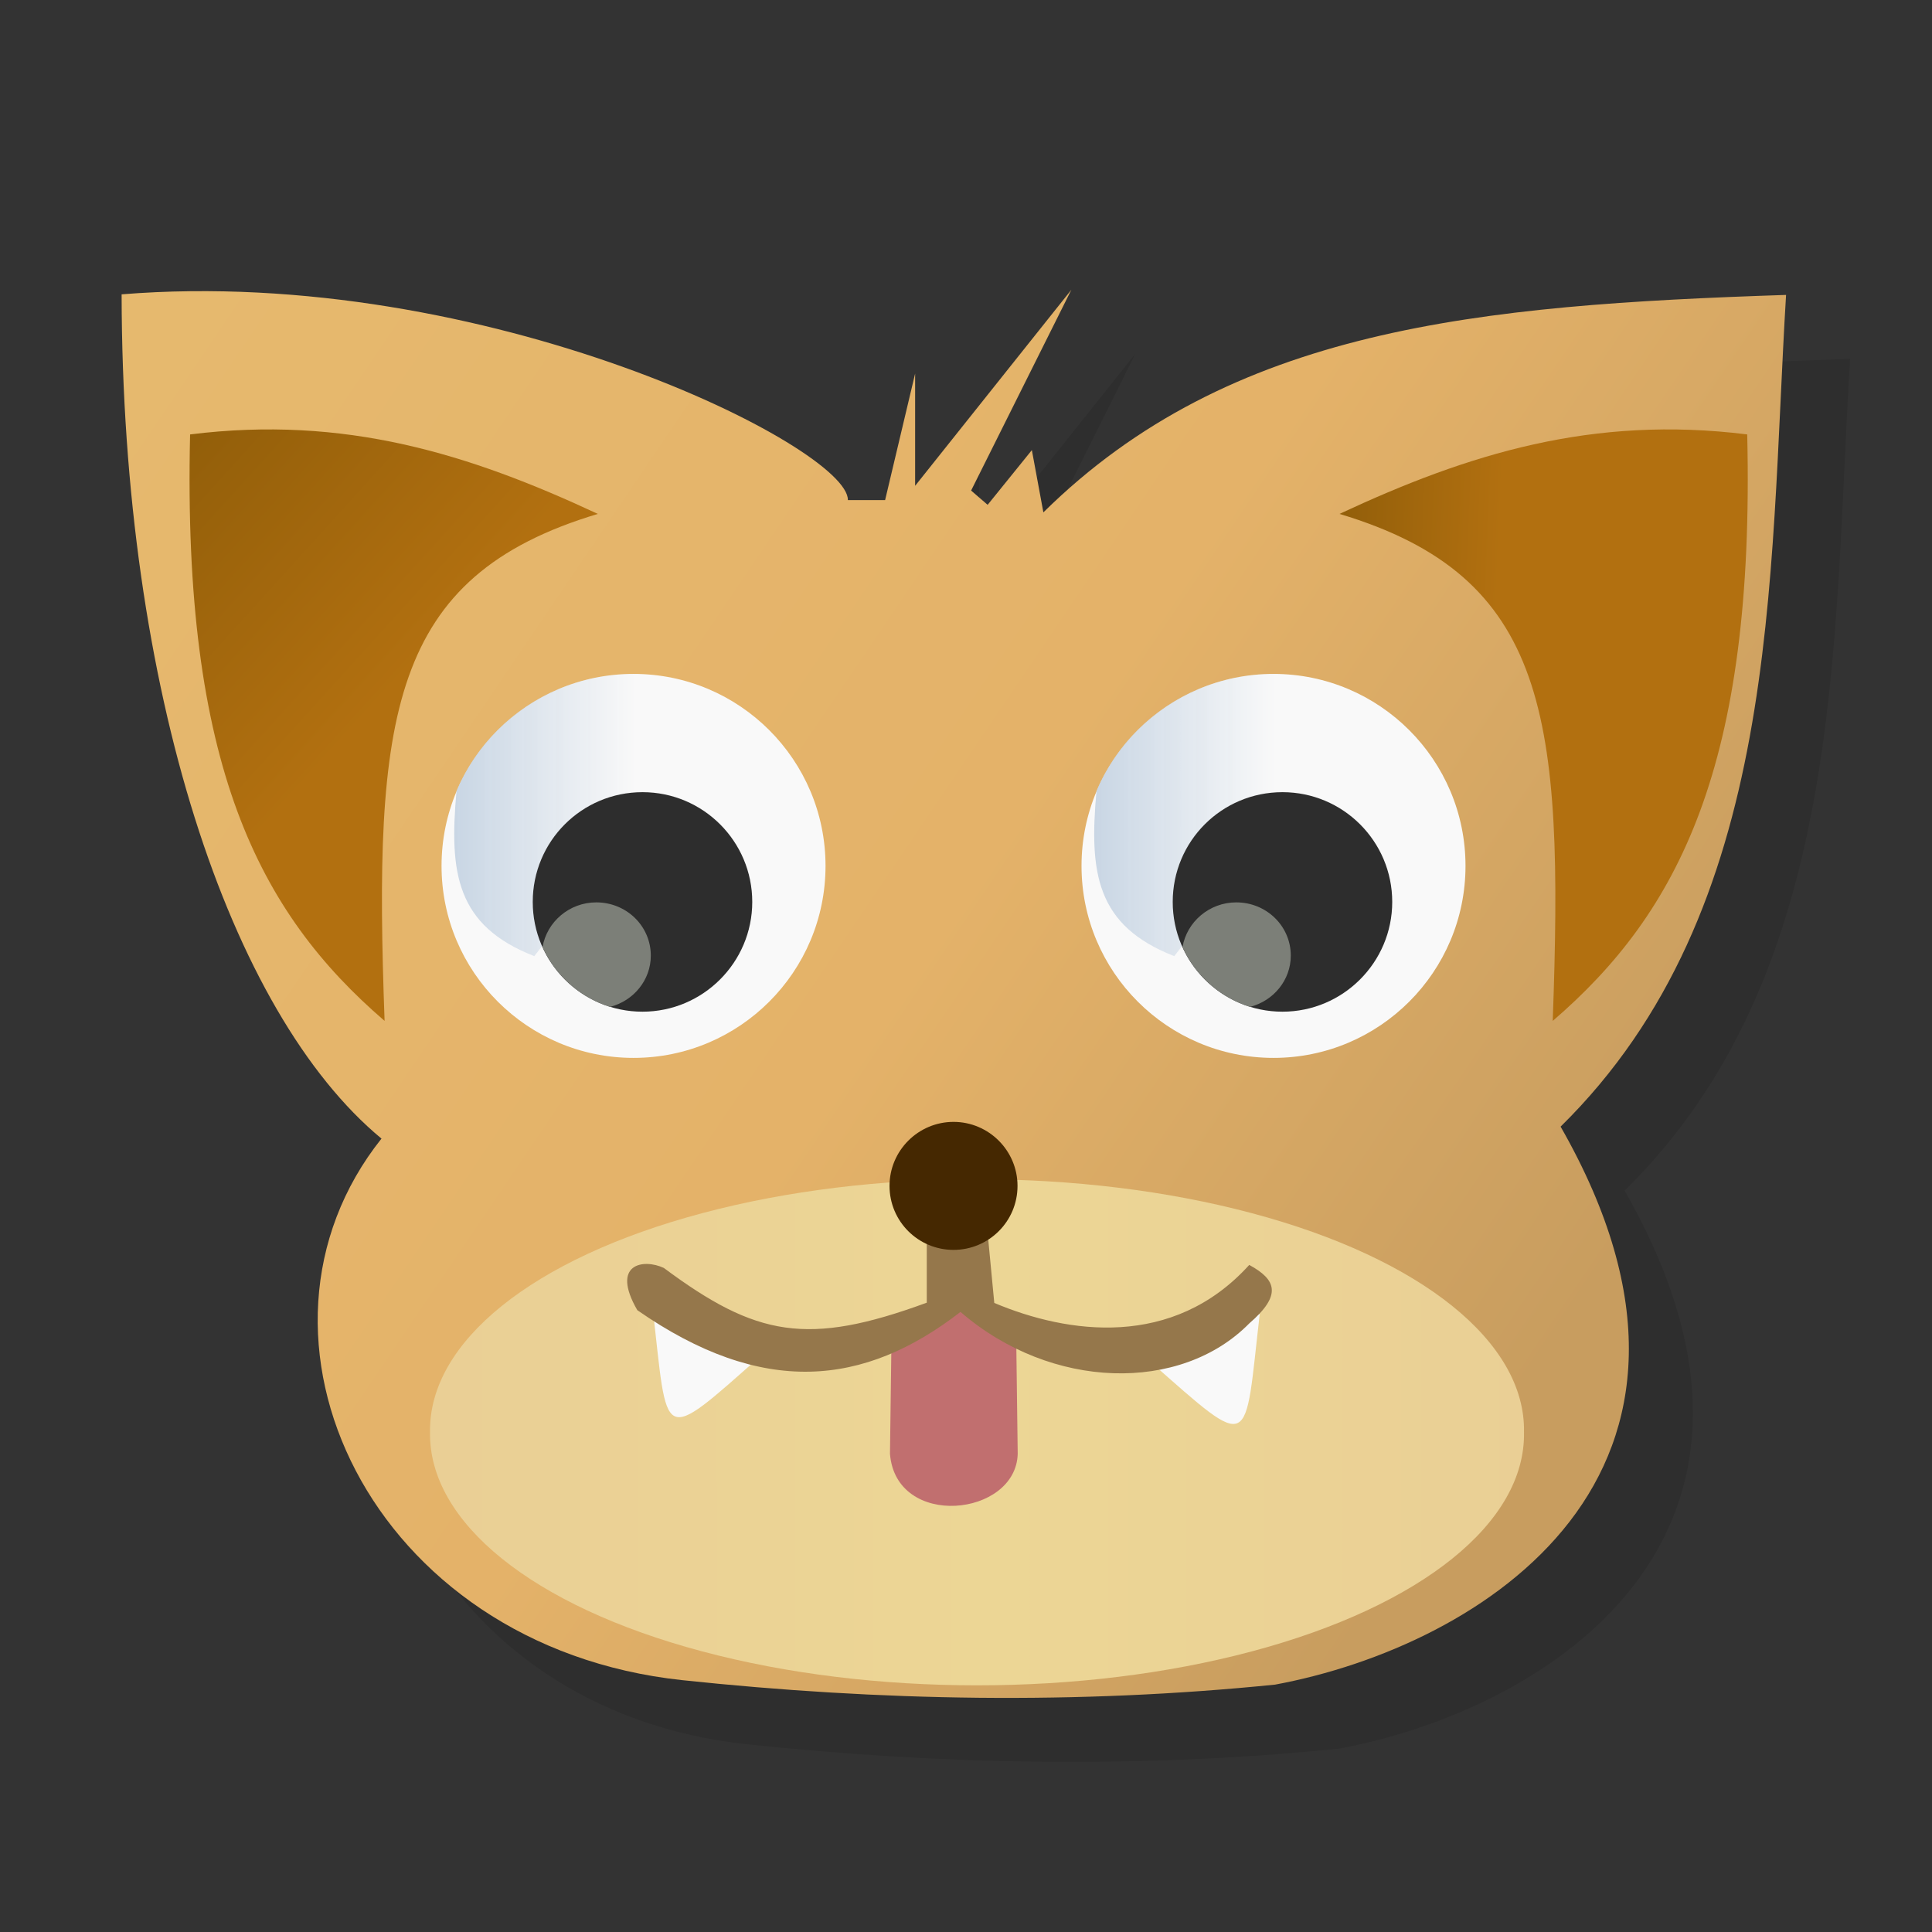 <?xml version="1.0" encoding="UTF-8" standalone="no"?>
<svg
   xmlns:dc="http://purl.org/dc/elements/1.1/"
   xmlns:cc="http://creativecommons.org/ns#"
   xmlns:rdf="http://www.w3.org/1999/02/22-rdf-syntax-ns#"
   xmlns:svg="http://www.w3.org/2000/svg"
   xmlns="http://www.w3.org/2000/svg"
   xmlns:xlink="http://www.w3.org/1999/xlink"
   xmlns:sodipodi="http://sodipodi.sourceforge.net/DTD/sodipodi-0.dtd"
   xmlns:inkscape="http://www.inkscape.org/namespaces/inkscape"
   viewBox="0 0 48 48"
   id="svg2"
   version="1.1"
   inkscape:version="0.48.5 r10040"
   width="100%"
   height="100%"
   sodipodi:docname="uzbl.svg">
  <rect x="0" y="0" width="48" height="48" fill="#333333" stroke="none"/>
  <sodipodi:namedview
     pagecolor="#ffffff"
     bordercolor="#666666"
     borderopacity="1"
     objecttolerance="10"
     gridtolerance="10"
     guidetolerance="10"
     inkscape:pageopacity="0"
     inkscape:pageshadow="2"
     inkscape:window-width="1301"
     inkscape:window-height="744"
     id="namedview181"
     showgrid="false"
     inkscape:zoom="6.3958333"
     inkscape:cx="24"
     inkscape:cy="24"
     inkscape:window-x="65"
     inkscape:window-y="24"
     inkscape:window-maximized="1"
     inkscape:current-layer="svg2" />
  <defs
     id="defs4">
    <linearGradient
       id="linearGradient3764"
       x1="1"
       x2="47"
       gradientUnits="userSpaceOnUse"
       gradientTransform="matrix(0,-1,1,0,-1.5e-6,48)">
      <stop
         stop-color="#5792ab"
         stop-opacity="1"
         id="stop7" />
      <stop
         offset="1"
         stop-color="#659bb2"
         stop-opacity="1"
         id="stop9" />
    </linearGradient>
    <clipPath
       id="clipPath-614444582">
      <g
         transform="translate(0,-1004.362)"
         id="g12">
        <path
           d="m -24 13 c 0 1.105 -0.672 2 -1.5 2 -0.828 0 -1.5 -0.895 -1.5 -2 0 -1.105 0.672 -2 1.5 -2 0.828 0 1.5 0.895 1.5 2 z"
           transform="matrix(15.333,0,0,11.5,415,878.862)"
           fill="#1890d0"
           id="path14" />
      </g>
    </clipPath>
    <clipPath
       id="clipPath-628782224">
      <g
         transform="translate(0,-1004.362)"
         id="g17">
        <path
           d="m -24 13 c 0 1.105 -0.672 2 -1.5 2 -0.828 0 -1.5 -0.895 -1.5 -2 0 -1.105 0.672 -2 1.5 -2 0.828 0 1.5 0.895 1.5 2 z"
           transform="matrix(15.333,0,0,11.5,415,878.862)"
           fill="#1890d0"
           id="path19" />
      </g>
    </clipPath>
    <linearGradient
       id="linear0"
       gradientUnits="userSpaceOnUse"
       x1="543.61"
       y1="170.52"
       x2="643.5"
       y2="240.35"
       gradientTransform="matrix(0.222,0,0,0.229,-109.391,-24.584)">
      <stop
         stop-color="#e6b96e"
         stop-opacity="1"
         id="stop22" />
      <stop
         offset="0.573"
         stop-color="#e4b269"
         stop-opacity="1"
         id="stop24" />
      <stop
         offset="1"
         stop-color="#c89d5f"
         stop-opacity="1"
         id="stop26" />
    </linearGradient>
    <linearGradient
       id="linear1"
       gradientUnits="userSpaceOnUse"
       x1="563.8"
       x2="577.78"
       gradientTransform="matrix(0.214,0,0,0.214,-104.615,-22.4)">
      <stop
         stop-color="#c6d4e3"
         stop-opacity="1"
         id="stop29" />
      <stop
         offset="1"
         stop-color="#c6d4e3"
         stop-opacity="0"
         id="stop31" />
    </linearGradient>
    <linearGradient
       id="linear2"
       gradientUnits="userSpaceOnUse"
       x1="563.8"
       x2="577.78"
       gradientTransform="matrix(0.214,0,0,0.214,-94.615,-22.4)"
       xlink:href="#linear1" />
    <linearGradient
       id="linear3"
       gradientUnits="userSpaceOnUse"
       x1="547.24"
       y1="178.9"
       x2="563.13"
       y2="193.76"
       gradientTransform="matrix(0.222,0,0,0.229,-109.391,-24.584)">
      <stop
         stop-color="#935f0a"
         stop-opacity="1"
         id="stop35" />
      <stop
         offset="1"
         stop-color="#b27010"
         stop-opacity="1"
         id="stop37" />
    </linearGradient>
    <linearGradient
       id="linear4"
       gradientUnits="userSpaceOnUse"
       x1="575.47"
       y1="184.02"
       x2="564.45"
       y2="184.51"
       gradientTransform="matrix(-0.222,0,0,0.229,157.861,-24.584)"
       xlink:href="#linear3" />
    <linearGradient
       id="linear5"
       gradientUnits="userSpaceOnUse"
       x1="527.61"
       x2="584.86"
       gradientTransform="matrix(0.299,0,0,0.383,-141.734,-56.756)">
      <stop
         stop-color="#eacf95"
         stop-opacity="1"
         id="stop41" />
      <stop
         offset="0.5"
         stop-color="#ecd695"
         stop-opacity="1"
         id="stop43" />
      <stop
         offset="1"
         stop-color="#eacf95"
         stop-opacity="1"
         id="stop45" />
    </linearGradient>
    <linearGradient
       inkscape:collect="always"
       xlink:href="#linear1"
       id="linearGradient3160"
       gradientUnits="userSpaceOnUse"
       gradientTransform="matrix(0.214,0,0,0.214,-104.615,-22.4)"
       x1="563.8"
       x2="577.78" />
    <linearGradient
       inkscape:collect="always"
       xlink:href="#linear3"
       id="linearGradient3162"
       gradientUnits="userSpaceOnUse"
       gradientTransform="matrix(0.222,0,0,0.229,-109.391,-24.584)"
       x1="547.24"
       y1="178.9"
       x2="563.13"
       y2="193.76" />
  </defs>
  <g
     id="g91"
     transform="matrix(1.59,0,0,1.59,-14.47,-15.057)" />
  <g
     id="g93"
     transform="matrix(1.59,0,0,1.59,-14.47,-15.057)">
    <g
       clip-path="url(#clipPath-614444582)"
       id="g95">
      <g
         transform="translate(1,1)"
         id="g97">
        <g
           id="g99"
           style="opacity:0.1">
          <!-- color: #659bb2 -->
          <g
             id="g101">
            <path
               d="m 15.06,27.26 c -2.371,-1.965 -4.051,-6.996 -4.059,-13.191 5.703,-0.461 11.371,2.402 11.348,3.215 l 0.582,0 0.469,-1.977 0,1.754 2.441,-3.063 -1.566,3.137 0.258,0.223 0.691,-0.855 0.18,0.973 c 2.926,-2.887 6.793,-3.238 11.605,-3.398 -0.273,4.48 -0.066,9.598 -3.523,12.996 3.105,5.43 -1.242,8.121 -4.461,8.719 -3.09,0.313 -6.176,0.258 -9.266,-0.07 -4.875,-0.523 -7.156,-5.379 -4.695,-8.465 m 0,0.004"
               id="path103"
               inkscape:connector-curvature="0"
               style="fill:#000000;fill-rule:nonzero;stroke:none" />
            <path
               d="m 22,23 c 0,1.656 -1.344,3 -3,3 -1.656,0 -3,-1.344 -3,-3 0,-1.656 1.344,-3 3,-3 1.656,0 3,1.344 3,3 m 0,0"
               id="path105"
               inkscape:connector-curvature="0"
               style="fill:#000000;fill-opacity:1;fill-rule:nonzero;stroke:none" />
            <path
               d="m 19,20 c -1.242,0 -2.309,0.75 -2.766,1.828 0,0 0.004,0.004 0,0.004 -0.117,1.277 -0.004,2.102 1.215,2.578 l 0.125,-0.16 c -0.094,-0.211 -0.145,-0.441 -0.145,-0.688 0,-0.949 0.766,-1.715 1.711,-1.715 0.02,0 0.039,0 0.055,0 -0.184,-0.617 -0.191,-1.227 -0.066,-1.844 -0.043,0 -0.086,-0.004 -0.129,-0.004 m 0,0"
               id="path107"
               inkscape:connector-curvature="0"
               style="fill:#000000;fill-rule:nonzero;stroke:none" />
            <path
               d="m 20.855,23.563 c 0,0.945 -0.77,1.715 -1.715,1.715 -0.949,0 -1.715,-0.77 -1.715,-1.715 0,-0.949 0.766,-1.715 1.715,-1.715 0.945,0 1.715,0.766 1.715,1.715 m 0,0"
               id="path109"
               inkscape:connector-curvature="0"
               style="fill:#000000;fill-opacity:1;fill-rule:nonzero;stroke:none" />
            <path
               d="m 18.418,23.57 c -0.422,0 -0.773,0.305 -0.84,0.699 0.199,0.441 0.586,0.789 1.055,0.934 0.367,-0.094 0.637,-0.418 0.637,-0.801 0,-0.461 -0.379,-0.832 -0.852,-0.832 m 0,0"
               id="path111"
               inkscape:connector-curvature="0"
               style="fill:#000000;fill-opacity:1;fill-rule:nonzero;stroke:none" />
            <path
               d="m 32,23 c 0,1.656 -1.344,3 -3,3 -1.656,0 -3,-1.344 -3,-3 0,-1.656 1.344,-3 3,-3 1.656,0 3,1.344 3,3 m 0,0"
               id="path113"
               inkscape:connector-curvature="0"
               style="fill:#000000;fill-opacity:1;fill-rule:nonzero;stroke:none" />
            <path
               d="m 29,20 c -1.242,0 -2.309,0.75 -2.766,1.828 0,0 0.004,0.004 0,0.004 -0.117,1.277 -0.004,2.102 1.215,2.578 l 0.125,-0.16 c -0.094,-0.211 -0.145,-0.441 -0.145,-0.688 0,-0.949 0.766,-1.715 1.711,-1.715 0.02,0 0.039,0 0.055,0 -0.184,-0.617 -0.191,-1.227 -0.066,-1.844 -0.043,0 -0.086,-0.004 -0.129,-0.004 m 0,0"
               id="path115"
               inkscape:connector-curvature="0"
               style="fill:#000000;fill-rule:nonzero;stroke:none" />
            <path
               d="m 30.855,23.563 c 0,0.945 -0.77,1.715 -1.715,1.715 -0.949,0 -1.715,-0.77 -1.715,-1.715 0,-0.949 0.766,-1.715 1.715,-1.715 0.945,0 1.715,0.766 1.715,1.715 m 0,0"
               id="path117"
               inkscape:connector-curvature="0"
               style="fill:#000000;fill-opacity:1;fill-rule:nonzero;stroke:none" />
            <path
               d="m 28.418,23.57 c -0.422,0 -0.773,0.305 -0.84,0.699 0.199,0.441 0.586,0.789 1.055,0.934 0.367,-0.094 0.637,-0.418 0.637,-0.801 0,-0.461 -0.379,-0.832 -0.852,-0.832 m 0,0"
               id="path119"
               inkscape:connector-curvature="0"
               style="fill:#000000;fill-opacity:1;fill-rule:nonzero;stroke:none" />
            <path
               d="m 15.11,25.422 c -1.969,-1.695 -3.16,-4 -3.039,-9.164 2.414,-0.301 4.355,0.301 6.371,1.242 -3.27,0.98 -3.504,3.168 -3.332,7.922 m 0,0"
               id="path121"
               inkscape:connector-curvature="0"
               style="fill:#000000;fill-rule:nonzero;stroke:none" />
            <path
               d="m 33.363,25.422 c 1.969,-1.695 3.16,-4 3.039,-9.164 -2.414,-0.301 -4.355,0.301 -6.371,1.242 3.27,0.98 3.504,3.168 3.332,7.922 m 0,0"
               id="path123"
               inkscape:connector-curvature="0"
               style="fill:#000000;fill-rule:nonzero;stroke:none" />
            <path
               d="m 32.914,31.848 c 0.027,1.41 -1.598,2.719 -4.254,3.426 -2.652,0.707 -5.934,0.707 -8.586,0 -2.656,-0.707 -4.277,-2.02 -4.254,-3.426 -0.023,-1.406 1.598,-2.715 4.254,-3.422 2.652,-0.707 5.934,-0.707 8.586,0 2.656,0.707 4.281,2.02 4.254,3.422 m 0,0"
               id="path125"
               inkscape:connector-curvature="0"
               style="fill:#000000;fill-rule:nonzero;stroke:none" />
            <path
               d="m 23.03,30.441 -0.023,1.746 c 0.094,1.18 1.969,0.984 1.996,0 L 24.98,30.402 24.058,29.875 m -1.027,0.566"
               id="path127"
               inkscape:connector-curvature="0"
               style="fill:#000000;fill-opacity:1;fill-rule:nonzero;stroke:none" />
            <path
               d="m 19.297,29.895 c 0.246,2.113 0.094,2.176 1.707,0.746 m -1.707,-0.746"
               id="path129"
               inkscape:connector-curvature="0"
               style="fill:#000000;fill-opacity:1;fill-rule:nonzero;stroke:none" />
            <path
               d="m 28.785,30 c -0.246,2.113 -0.09,2.176 -1.707,0.75 M 28.785,30"
               id="path131"
               inkscape:connector-curvature="0"
               style="fill:#000000;fill-opacity:1;fill-rule:nonzero;stroke:none" />
            <path
               d="m 23.582,28.77 0,1.055 c -1.863,0.684 -2.664,0.531 -4.109,-0.543 -0.316,-0.148 -0.836,-0.07 -0.414,0.66 1.953,1.359 3.543,1.195 5.05,0.027 1.422,1.23 3.445,1.266 4.512,0.18 0.516,-0.445 0.422,-0.684 0,-0.914 -1.191,1.316 -2.836,1.078 -3.984,0.594 l -0.109,-1.145 m -0.945,0.086"
               id="path133"
               inkscape:connector-curvature="0"
               style="fill:#000000;fill-opacity:1;fill-rule:nonzero;stroke:none" />
            <path
               d="m 25,28 c 0,0.555 -0.449,1 -1,1 -0.551,0 -1,-0.445 -1,-1 0,-0.551 0.449,-1 1,-1 0.551,0 1,0.449 1,1 m 0,0"
               id="path135"
               inkscape:connector-curvature="0"
               style="fill:#000000;fill-opacity:1;fill-rule:nonzero;stroke:none" />
          </g>
        </g>
      </g>
    </g>
  </g>
  <g
     id="g137"
     transform="matrix(1.59,0,0,1.59,-14.47,-15.057)">
    <g
       clip-path="url(#clipPath-628782224)"
       id="g139">
      <!-- color: #659bb2 -->
      <g
         id="g141">
        <path
           d="m 15.06,27.26 c -2.371,-1.965 -4.051,-6.996 -4.059,-13.191 5.703,-0.461 11.371,2.402 11.348,3.215 l 0.582,0 0.469,-1.977 0,1.754 2.441,-3.063 -1.566,3.137 0.258,0.223 0.691,-0.855 0.18,0.973 c 2.926,-2.887 6.793,-3.238 11.605,-3.398 -0.273,4.48 -0.066,9.598 -3.523,12.996 3.105,5.43 -1.242,8.121 -4.461,8.719 -3.09,0.313 -6.176,0.258 -9.266,-0.07 -4.875,-0.523 -7.156,-5.379 -4.695,-8.465 m 0,0.004"
           id="path143"
           style="fill:url(#linear0);fill-rule:nonzero;stroke:none"
           inkscape:connector-curvature="0" />
        <path
           d="m 22,23 c 0,1.656 -1.344,3 -3,3 -1.656,0 -3,-1.344 -3,-3 0,-1.656 1.344,-3 3,-3 1.656,0 3,1.344 3,3 m 0,0"
           id="path145"
           inkscape:connector-curvature="0"
           style="fill:#f9f9f9;fill-opacity:1;fill-rule:nonzero;stroke:none" />
        <path
           d="m 19,20 c -1.242,0 -2.309,0.75 -2.766,1.828 0,0 0.004,0.004 0,0.004 -0.117,1.277 -0.004,2.102 1.215,2.578 l 0.125,-0.16 c -0.094,-0.211 -0.145,-0.441 -0.145,-0.688 0,-0.949 0.766,-1.715 1.711,-1.715 0.02,0 0.039,0 0.055,0 -0.184,-0.617 -0.191,-1.227 -0.066,-1.844 -0.043,0 -0.086,-0.004 -0.129,-0.004 m 0,0"
           id="path147"
           style="fill:url(#linearGradient3160);fill-rule:nonzero;stroke:none"
           inkscape:connector-curvature="0" />
        <path
           d="m 20.855,23.563 c 0,0.945 -0.77,1.715 -1.715,1.715 -0.949,0 -1.715,-0.77 -1.715,-1.715 0,-0.949 0.766,-1.715 1.715,-1.715 0.945,0 1.715,0.766 1.715,1.715 m 0,0"
           id="path149"
           inkscape:connector-curvature="0"
           style="fill:#2d2d2d;fill-opacity:1;fill-rule:nonzero;stroke:none" />
        <path
           d="m 18.418,23.57 c -0.422,0 -0.773,0.305 -0.84,0.699 0.199,0.441 0.586,0.789 1.055,0.934 0.367,-0.094 0.637,-0.418 0.637,-0.801 0,-0.461 -0.379,-0.832 -0.852,-0.832 m 0,0"
           id="path151"
           inkscape:connector-curvature="0"
           style="fill:#7c7f78;fill-opacity:1;fill-rule:nonzero;stroke:none" />
        <path
           d="m 32,23 c 0,1.656 -1.344,3 -3,3 -1.656,0 -3,-1.344 -3,-3 0,-1.656 1.344,-3 3,-3 1.656,0 3,1.344 3,3 m 0,0"
           id="path153"
           inkscape:connector-curvature="0"
           style="fill:#f9f9f9;fill-opacity:1;fill-rule:nonzero;stroke:none" />
        <path
           d="m 29,20 c -1.242,0 -2.309,0.75 -2.766,1.828 0,0 0.004,0.004 0,0.004 -0.117,1.277 -0.004,2.102 1.215,2.578 l 0.125,-0.16 c -0.094,-0.211 -0.145,-0.441 -0.145,-0.688 0,-0.949 0.766,-1.715 1.711,-1.715 0.02,0 0.039,0 0.055,0 -0.184,-0.617 -0.191,-1.227 -0.066,-1.844 -0.043,0 -0.086,-0.004 -0.129,-0.004 m 0,0"
           id="path155"
           style="fill:url(#linear2);fill-rule:nonzero;stroke:none"
           inkscape:connector-curvature="0" />
        <path
           d="m 30.855,23.563 c 0,0.945 -0.77,1.715 -1.715,1.715 -0.949,0 -1.715,-0.77 -1.715,-1.715 0,-0.949 0.766,-1.715 1.715,-1.715 0.945,0 1.715,0.766 1.715,1.715 m 0,0"
           id="path157"
           inkscape:connector-curvature="0"
           style="fill:#2d2d2d;fill-opacity:1;fill-rule:nonzero;stroke:none" />
        <path
           d="m 28.418,23.57 c -0.422,0 -0.773,0.305 -0.84,0.699 0.199,0.441 0.586,0.789 1.055,0.934 0.367,-0.094 0.637,-0.418 0.637,-0.801 0,-0.461 -0.379,-0.832 -0.852,-0.832 m 0,0"
           id="path159"
           inkscape:connector-curvature="0"
           style="fill:#7c7f78;fill-opacity:1;fill-rule:nonzero;stroke:none" />
        <path
           d="m 15.11,25.422 c -1.969,-1.695 -3.16,-4 -3.039,-9.164 2.414,-0.301 4.355,0.301 6.371,1.242 -3.27,0.98 -3.504,3.168 -3.332,7.922 m 0,0"
           id="path161"
           style="fill:url(#linearGradient3162);fill-rule:nonzero;stroke:none"
           inkscape:connector-curvature="0" />
        <path
           d="m 33.363,25.422 c 1.969,-1.695 3.16,-4 3.039,-9.164 -2.414,-0.301 -4.355,0.301 -6.371,1.242 3.27,0.98 3.504,3.168 3.332,7.922 m 0,0"
           id="path163"
           style="fill:url(#linear4);fill-rule:nonzero;stroke:none"
           inkscape:connector-curvature="0" />
        <path
           d="m 32.914,31.848 c 0.027,1.41 -1.598,2.719 -4.254,3.426 -2.652,0.707 -5.934,0.707 -8.586,0 -2.656,-0.707 -4.277,-2.02 -4.254,-3.426 -0.023,-1.406 1.598,-2.715 4.254,-3.422 2.652,-0.707 5.934,-0.707 8.586,0 2.656,0.707 4.281,2.02 4.254,3.422 m 0,0"
           id="path165"
           style="fill:url(#linear5);fill-rule:nonzero;stroke:none"
           inkscape:connector-curvature="0" />
        <path
           d="m 23.03,30.441 -0.023,1.746 c 0.094,1.18 1.969,0.984 1.996,0 L 24.98,30.402 24.058,29.875 m -1.027,0.566"
           id="path167"
           inkscape:connector-curvature="0"
           style="fill:#c16f6f;fill-opacity:1;fill-rule:nonzero;stroke:none" />
        <path
           d="m 19.297,29.895 c 0.246,2.113 0.094,2.176 1.707,0.746 m -1.707,-0.746"
           id="path169"
           inkscape:connector-curvature="0"
           style="fill:#f9f9f9;fill-opacity:1;fill-rule:nonzero;stroke:none" />
        <path
           d="m 28.785,30 c -0.246,2.113 -0.09,2.176 -1.707,0.75 M 28.785,30"
           id="path171"
           inkscape:connector-curvature="0"
           style="fill:#f9f9f9;fill-opacity:1;fill-rule:nonzero;stroke:none" />
        <path
           d="m 23.582,28.77 0,1.055 c -1.863,0.684 -2.664,0.531 -4.109,-0.543 -0.316,-0.148 -0.836,-0.07 -0.414,0.66 1.953,1.359 3.543,1.195 5.05,0.027 1.422,1.23 3.445,1.266 4.512,0.18 0.516,-0.445 0.422,-0.684 0,-0.914 -1.191,1.316 -2.836,1.078 -3.984,0.594 l -0.109,-1.145 m -0.945,0.086"
           id="path173"
           inkscape:connector-curvature="0"
           style="fill:#95774b;fill-opacity:1;fill-rule:nonzero;stroke:none" />
        <path
           d="m 25,28 c 0,0.555 -0.449,1 -1,1 -0.551,0 -1,-0.445 -1,-1 0,-0.551 0.449,-1 1,-1 0.551,0 1,0.449 1,1 m 0,0"
           id="path175"
           inkscape:connector-curvature="0"
           style="fill:#452801;fill-opacity:1;fill-rule:nonzero;stroke:none" />
      </g>
    </g>
  </g>
</svg>
